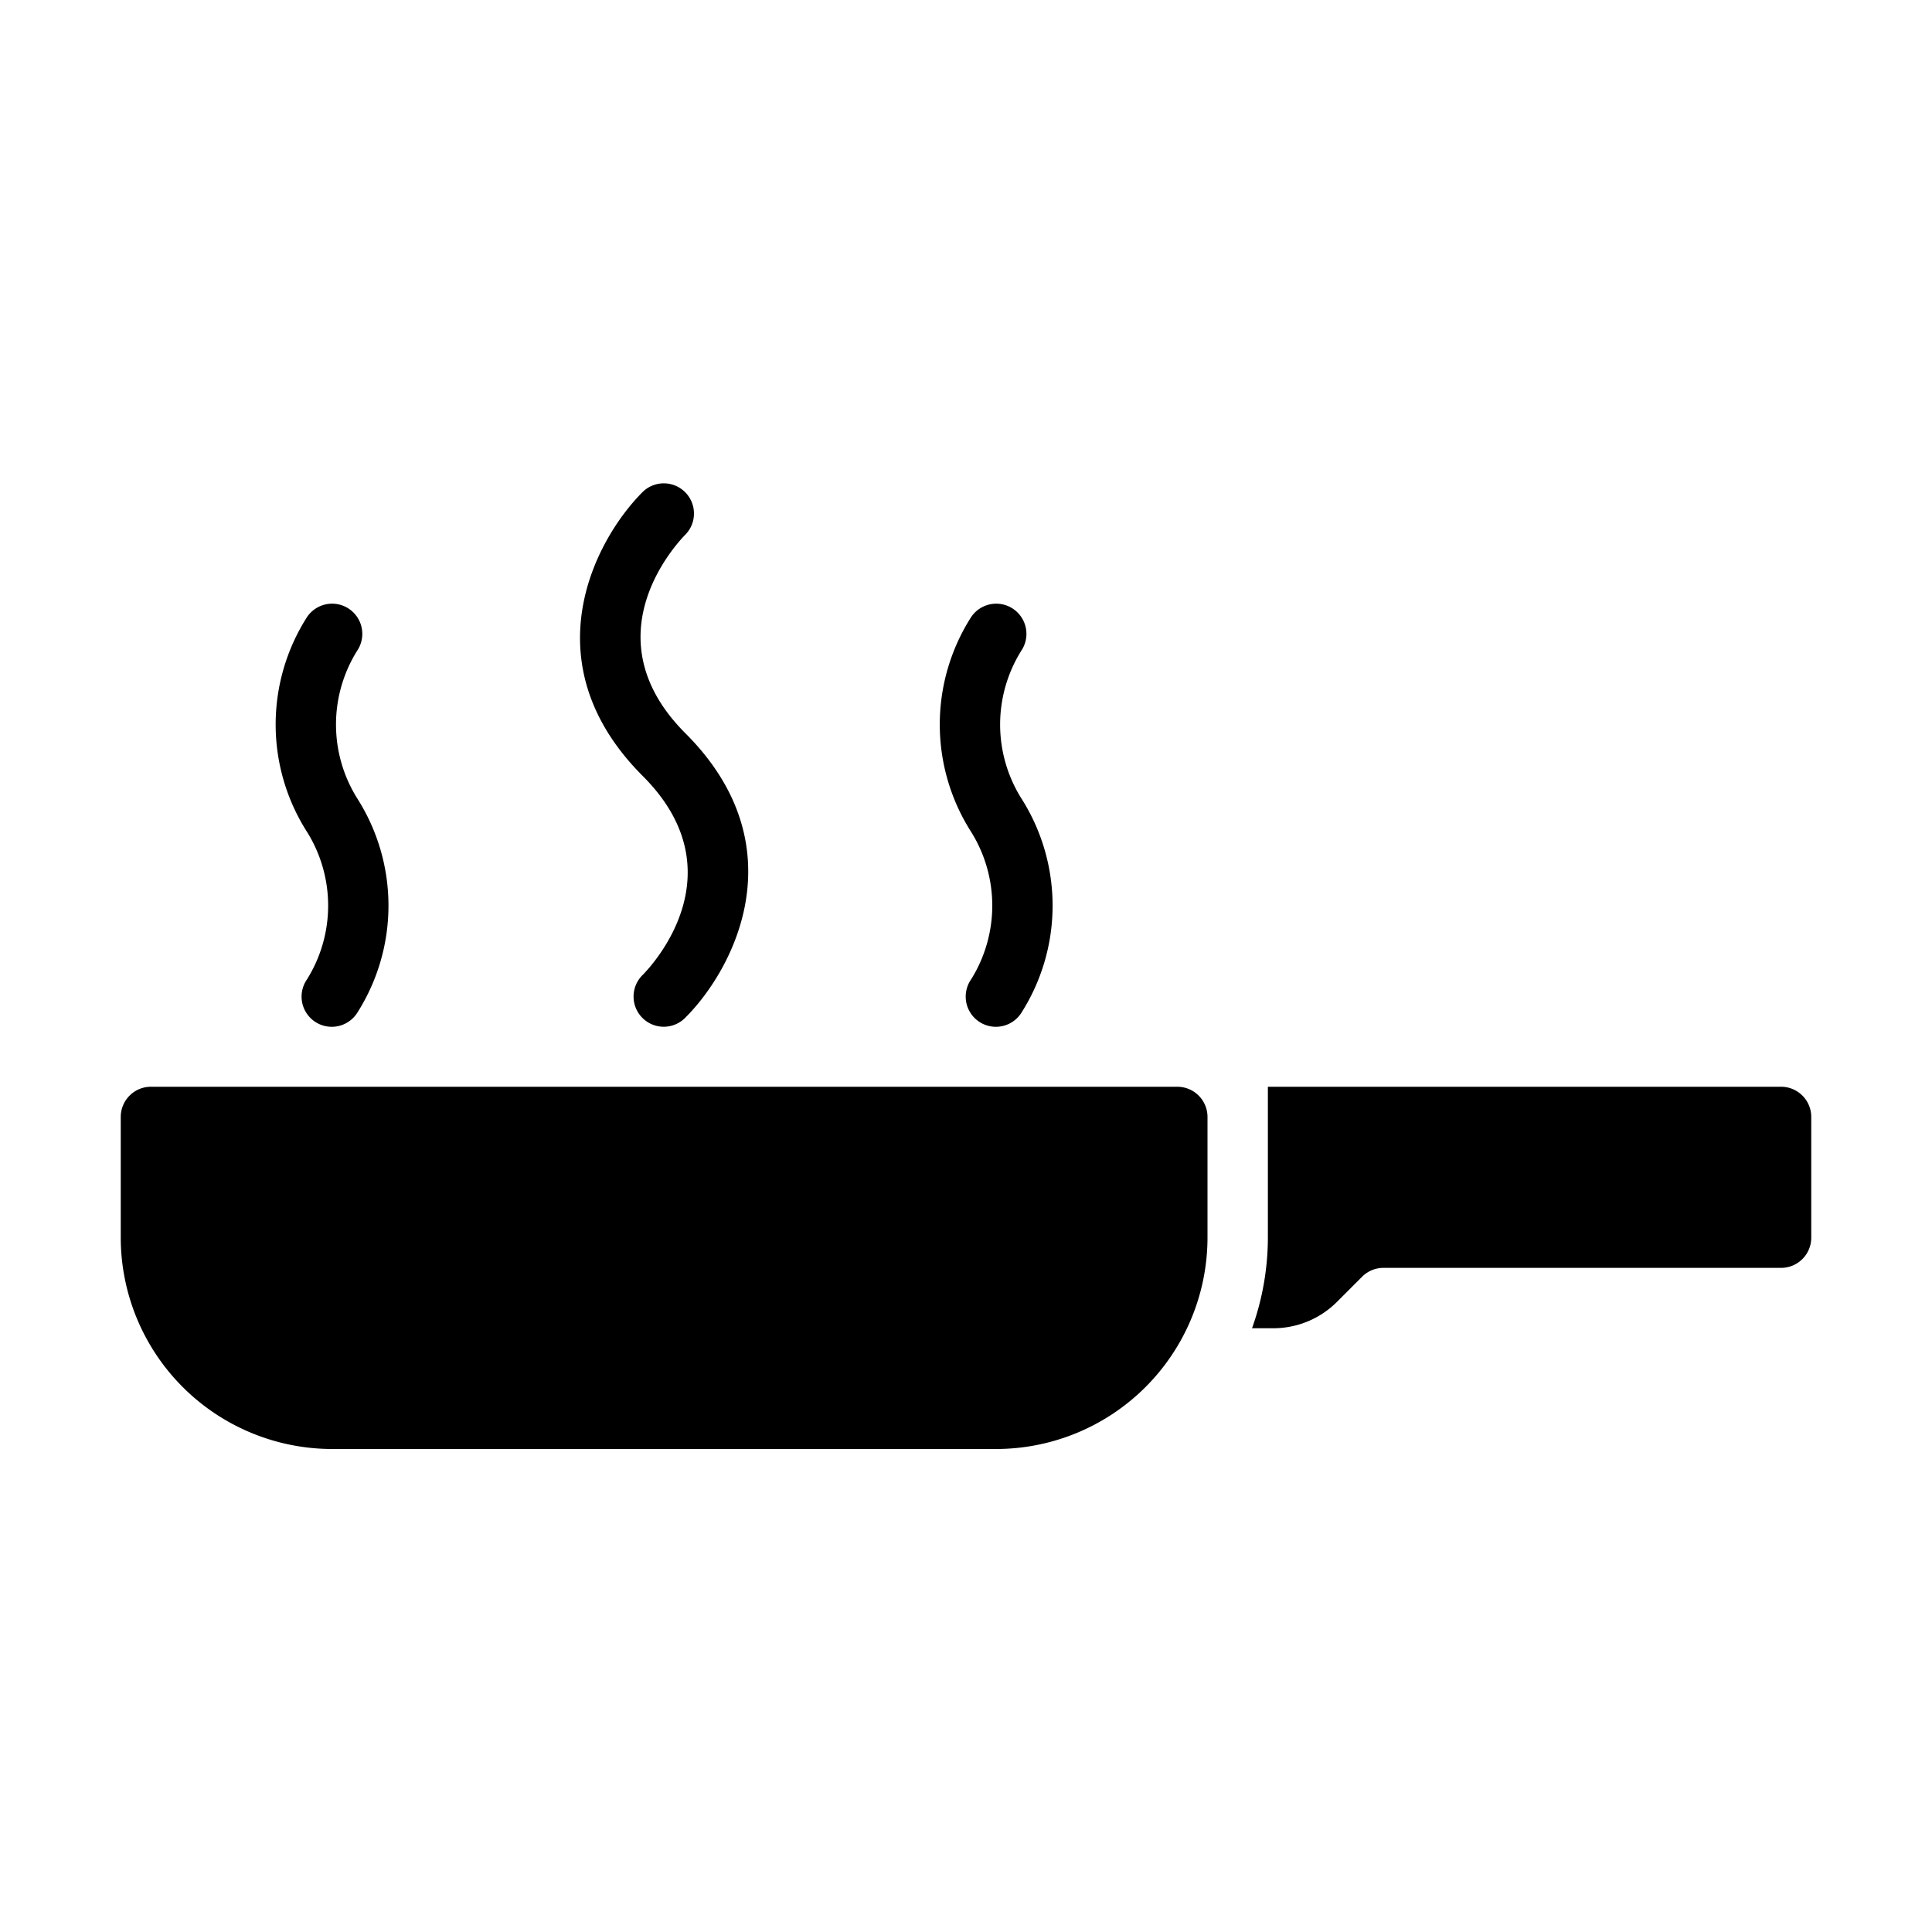 <svg height='100px' width='100px'  fill="#000000" xmlns="http://www.w3.org/2000/svg" viewBox="0 0 64 64" x="0px" y="0px"><title>Glyph - Compound</title><g><path d="M40,37v4a7.008,7.008,0,0,1-7,7H11a7.008,7.008,0,0,1-7-7V37a1,1,0,0,1,1-1H39A1,1,0,0,1,40,37Zm19-1H42v5a8.941,8.941,0,0,1-.525,3h.697a2.98,2.98,0,0,0,2.122-.879l.828-.828A.994.994,0,0,1,45.829,42H59a1,1,0,0,0,1-1V37A1,1,0,0,0,59,36ZM21.293,32.293a1,1,0,1,0,1.414,1.414c1.628-1.628,3.724-5.691,0-9.414-3.173-3.173-.337-6.243.002-6.588a1,1,0,0,0-1.416-1.412c-1.628,1.628-3.724,5.691,0,9.414C24.468,28.882,21.625,31.956,21.293,32.293Zm-11.125.152a1,1,0,1,0,1.664,1.109,6.613,6.613,0,0,0,0-7.109,4.61,4.61,0,0,1,.003-4.894,1,1,0,0,0-1.667-1.106,6.613,6.613,0,0,0,0,7.109A4.61,4.61,0,0,1,10.168,32.445Zm22,0a1,1,0,1,0,1.664,1.109,6.613,6.613,0,0,0,0-7.109,4.61,4.61,0,0,1,.003-4.894,1,1,0,0,0-1.667-1.106,6.613,6.613,0,0,0,0,7.109A4.61,4.61,0,0,1,32.168,32.445Z"></path></g></svg>